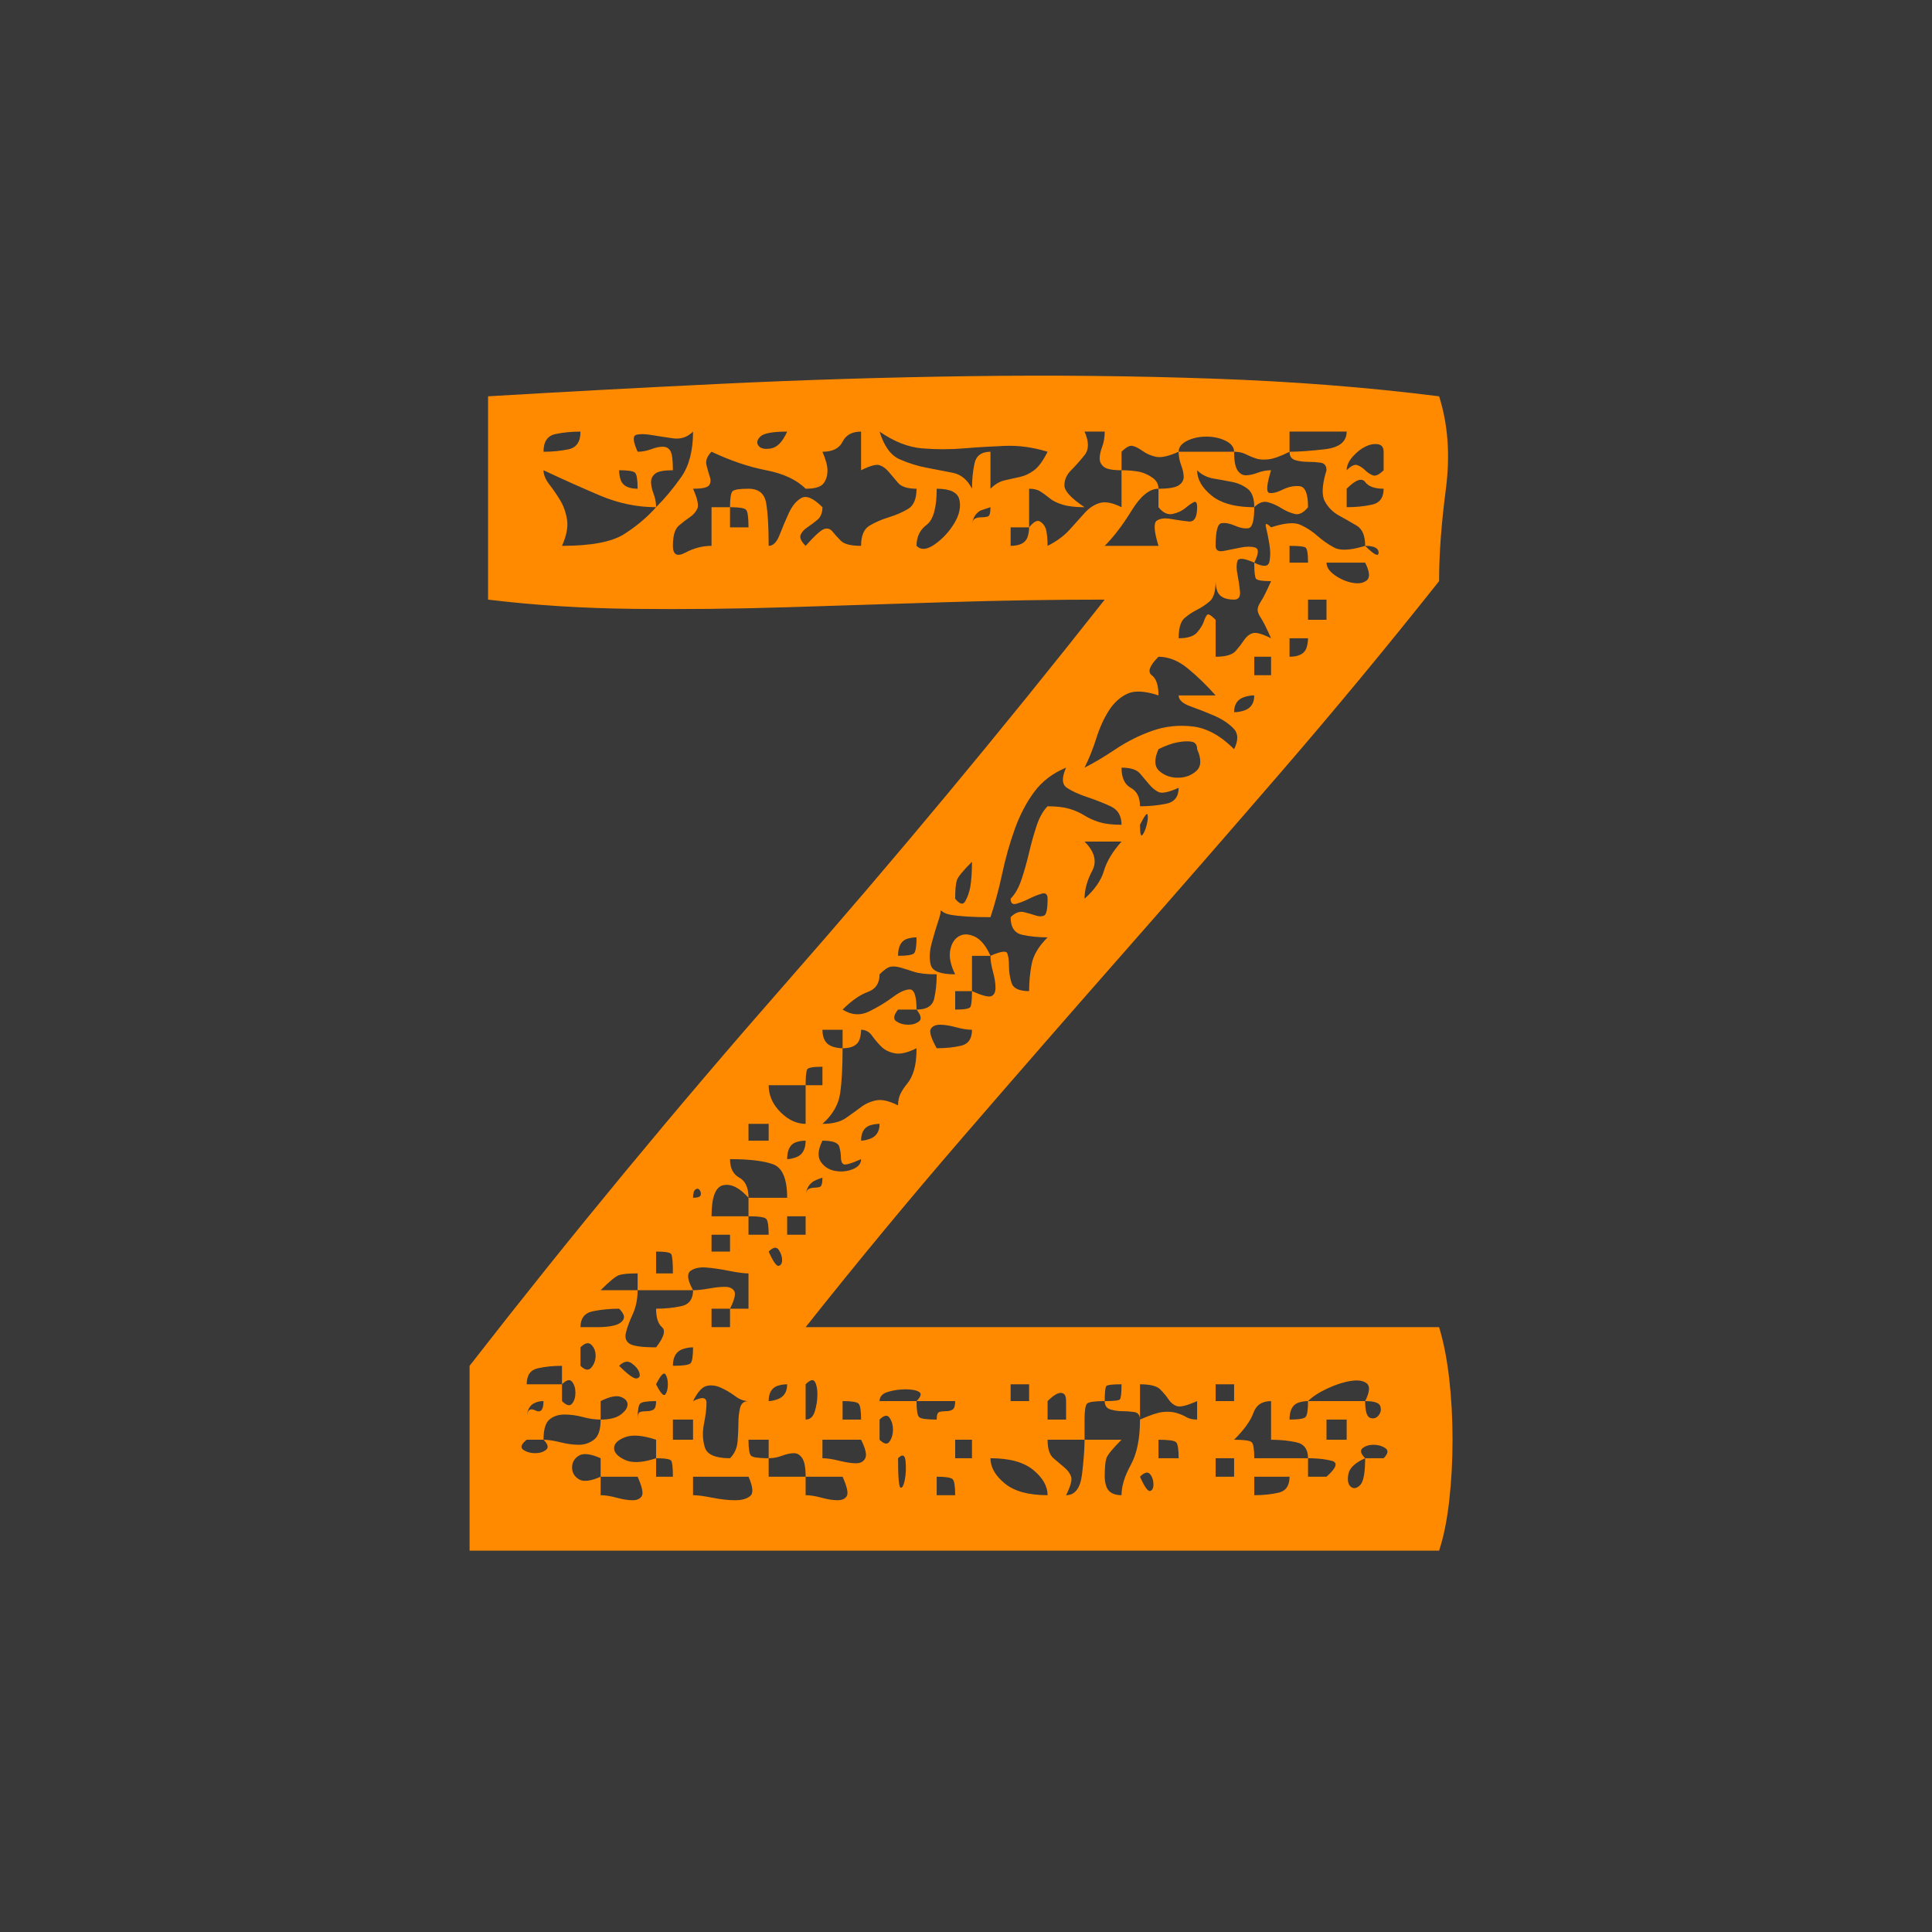 <svg width="144" height="144" viewBox="0 0 144 144" fill="none" xmlns="http://www.w3.org/2000/svg">
<rect width="144" height="144" fill="#393939"/>
<path d="M107.261 115.576C107.595 114.574 107.846 113.342 108.013 111.881C108.18 110.42 108.263 108.897 108.263 107.31C108.263 105.724 108.18 104.2 108.013 102.739C107.846 101.278 107.595 100.005 107.261 98.919H60.047C63.888 94.077 67.791 89.36 71.757 84.768C75.723 80.176 79.688 75.626 83.654 71.117C87.62 66.609 91.586 62.058 95.552 57.466C99.517 52.874 103.421 48.157 107.261 43.315C107.261 41.311 107.428 39.036 107.762 36.489C108.096 33.943 107.929 31.626 107.261 29.539C102.001 28.871 96.407 28.432 90.48 28.224C84.552 28.015 78.499 27.952 72.32 28.036C66.142 28.119 60.005 28.307 53.911 28.599C47.816 28.892 41.971 29.205 36.378 29.539V44.692C39.801 45.11 43.412 45.339 47.211 45.381C51.009 45.423 54.871 45.381 58.795 45.256C62.719 45.13 66.664 45.005 70.63 44.88C74.596 44.755 78.499 44.692 82.339 44.692C74.575 54.544 66.643 64.083 58.544 73.309C50.446 82.534 42.598 92.031 35 101.8V115.576H107.261ZM96.115 32.169H100.373C100.373 32.92 99.831 33.358 98.745 33.484C97.66 33.609 96.783 33.671 96.115 33.671V32.169ZM73.823 36.427V33.671C73.155 33.671 72.759 33.964 72.633 34.548C72.508 35.133 72.446 35.759 72.446 36.427C72.112 35.759 71.632 35.362 71.005 35.237C70.379 35.112 69.732 34.986 69.064 34.861C68.396 34.736 67.728 34.527 67.061 34.235C66.392 33.943 65.892 33.254 65.558 32.169C66.643 32.92 67.707 33.337 68.751 33.421C69.795 33.504 70.817 33.504 71.819 33.421C72.821 33.337 73.844 33.275 74.888 33.233C75.931 33.191 76.996 33.337 78.081 33.671C77.747 34.339 77.413 34.798 77.079 35.049C76.745 35.3 76.391 35.467 76.015 35.55L74.888 35.8C74.512 35.884 74.157 36.093 73.823 36.427ZM54.412 37.804L54.561 37.805C55.139 37.814 55.486 37.877 55.601 37.992C55.727 38.117 55.789 38.556 55.789 39.307H54.412V37.804ZM57.48 33.421C57.021 33.504 56.708 33.442 56.541 33.233C56.374 33.024 56.415 32.795 56.666 32.544C56.916 32.294 57.584 32.169 58.67 32.169C58.336 32.92 57.939 33.337 57.48 33.421ZM48.901 37.804L48.894 37.604C48.874 37.337 48.813 37.069 48.713 36.802C48.588 36.468 48.526 36.176 48.526 35.926C48.526 35.675 48.63 35.467 48.839 35.3C49.047 35.133 49.486 35.049 50.154 35.049C50.154 34.298 50.091 33.818 49.966 33.609C49.84 33.4 49.653 33.296 49.402 33.296C49.152 33.296 48.859 33.358 48.526 33.484C48.191 33.609 47.858 33.671 47.524 33.671C47.19 32.92 47.148 32.502 47.398 32.419C47.649 32.336 48.025 32.336 48.526 32.419C49.026 32.502 49.569 32.586 50.154 32.669C50.738 32.753 51.239 32.586 51.656 32.169C51.656 33.588 51.364 34.715 50.78 35.55C50.195 36.385 49.569 37.136 48.901 37.804ZM40.51 33.671C40.51 32.92 40.803 32.482 41.387 32.356C41.971 32.231 42.598 32.169 43.266 32.169C43.266 32.92 42.973 33.358 42.389 33.484C41.804 33.609 41.178 33.671 40.51 33.671ZM103.128 35.049C102.795 35.383 102.523 35.508 102.314 35.425C102.106 35.341 101.918 35.216 101.751 35.049C101.584 34.882 101.396 34.757 101.187 34.673C100.979 34.59 100.707 34.715 100.373 35.049C100.373 34.715 100.519 34.381 100.812 34.047C101.104 33.713 101.417 33.463 101.751 33.296C102.085 33.129 102.398 33.066 102.69 33.108C102.982 33.15 103.128 33.337 103.128 33.671V35.049ZM47.524 36.427C46.856 36.427 46.438 36.218 46.271 35.8C46.188 35.55 46.146 35.3 46.146 35.049C46.814 35.049 47.211 35.112 47.336 35.237C47.461 35.362 47.524 35.759 47.524 36.427ZM100.373 37.804V36.427C101.041 35.759 101.5 35.592 101.751 35.926C102.001 36.26 102.461 36.427 103.128 36.427C103.128 37.094 102.836 37.491 102.252 37.616C101.667 37.742 101.041 37.804 100.373 37.804ZM69.69 40.559C69.106 40.977 68.647 41.019 68.313 40.685C68.313 40.017 68.563 39.495 69.064 39.119C69.565 38.743 69.816 37.846 69.816 36.427C70.817 36.427 71.381 36.698 71.506 37.241C71.632 37.783 71.506 38.368 71.131 38.994C70.755 39.62 70.275 40.142 69.69 40.559ZM72.463 39.029C72.521 38.588 72.724 38.263 73.072 38.055L73.823 37.804C73.823 38.222 73.761 38.451 73.635 38.493C73.51 38.535 73.343 38.556 73.134 38.556C72.926 38.556 72.759 38.597 72.633 38.681C72.555 38.733 72.501 38.834 72.472 38.984L72.46 39.059L72.463 39.029ZM97.493 41.937H96.115V40.685C96.783 40.685 97.18 40.726 97.305 40.81C97.43 40.893 97.493 41.269 97.493 41.937ZM101.876 43.252C101.626 43.461 101.271 43.523 100.812 43.44C100.352 43.356 99.914 43.169 99.497 42.876C99.079 42.584 98.87 42.271 98.87 41.937H101.751C102.085 42.605 102.127 43.043 101.876 43.252ZM98.87 46.195H97.493V44.692H98.87V46.195ZM96.115 48.95V47.573H97.493C97.493 47.823 97.451 48.074 97.368 48.324C97.201 48.742 96.783 48.95 96.115 48.95ZM80.836 57.216C81.17 56.548 81.463 55.817 81.713 55.024C81.964 54.231 82.277 53.542 82.652 52.958C83.028 52.373 83.487 51.956 84.03 51.705C84.573 51.455 85.345 51.497 86.347 51.831C86.347 51.079 86.18 50.578 85.846 50.328C85.512 50.077 85.679 49.618 86.347 48.95C87.098 48.95 87.829 49.242 88.538 49.827C89.248 50.411 89.937 51.079 90.605 51.831H87.85C87.85 52.165 88.142 52.436 88.726 52.645C89.311 52.853 89.895 53.083 90.48 53.334C91.064 53.584 91.544 53.897 91.92 54.273C92.296 54.648 92.316 55.17 91.983 55.838C90.981 54.836 89.958 54.273 88.914 54.148C87.871 54.022 86.869 54.127 85.909 54.461C84.948 54.795 84.03 55.254 83.153 55.838C82.277 56.423 81.504 56.882 80.836 57.216ZM94.738 50.328H93.485V48.95H94.738V50.328ZM91.983 53.083C91.983 52.499 92.233 52.123 92.734 51.956C92.984 51.872 93.235 51.831 93.485 51.831C93.485 52.415 93.235 52.791 92.734 52.958C92.483 53.041 92.233 53.083 91.983 53.083ZM87.787 57.967C87.244 57.967 86.785 57.8 86.409 57.466C86.034 57.132 86.013 56.59 86.347 55.838C86.848 55.588 87.307 55.421 87.724 55.337C88.142 55.254 88.497 55.233 88.789 55.275C89.081 55.316 89.227 55.504 89.227 55.838C89.561 56.59 89.54 57.132 89.165 57.466C88.789 57.8 88.33 57.967 87.787 57.967ZM73.745 71.074C73.428 70.419 73.057 69.995 72.633 69.802C72.174 69.593 71.778 69.593 71.444 69.802C71.11 70.011 70.901 70.366 70.817 70.867C70.734 71.368 70.859 71.952 71.193 72.62C70.108 72.62 69.503 72.39 69.377 71.931C69.252 71.472 69.273 70.929 69.44 70.303C69.607 69.677 69.795 69.051 70.004 68.424C70.068 68.232 70.106 68.053 70.119 67.888L70.121 67.841L70.133 67.854C70.274 67.99 70.461 68.088 70.696 68.147L70.817 68.174C71.486 68.299 72.487 68.362 73.823 68.362C74.157 67.36 74.449 66.275 74.7 65.106C74.95 63.937 75.263 62.831 75.639 61.787C76.015 60.743 76.495 59.825 77.079 59.032C77.664 58.239 78.457 57.633 79.459 57.216C79.125 57.967 79.146 58.468 79.522 58.719C79.897 58.969 80.398 59.199 81.024 59.407C81.65 59.616 82.235 59.846 82.778 60.096C83.32 60.347 83.592 60.806 83.592 61.474C82.924 61.474 82.381 61.411 81.964 61.286C81.546 61.161 81.17 60.994 80.836 60.785C80.502 60.576 80.127 60.409 79.709 60.284C79.292 60.159 78.749 60.096 78.081 60.096C77.747 60.43 77.476 60.91 77.267 61.536C77.058 62.163 76.871 62.831 76.704 63.54C76.537 64.25 76.349 64.918 76.14 65.544C75.931 66.17 75.66 66.65 75.326 66.984C75.326 67.318 75.472 67.443 75.764 67.36C76.057 67.276 76.37 67.151 76.704 66.984C77.038 66.817 77.351 66.692 77.643 66.609C77.935 66.525 78.081 66.65 78.081 66.984C78.081 67.736 77.998 68.153 77.831 68.237C77.664 68.32 77.455 68.32 77.205 68.237C76.954 68.153 76.662 68.07 76.328 67.986C75.994 67.903 75.66 68.028 75.326 68.362C75.326 69.113 75.618 69.552 76.203 69.677C76.787 69.802 77.413 69.865 78.081 69.865C77.413 70.533 77.017 71.201 76.891 71.868C76.766 72.536 76.704 73.204 76.704 73.872C75.952 73.872 75.514 73.663 75.389 73.246C75.263 72.829 75.201 72.411 75.201 71.994C75.201 71.576 75.159 71.263 75.076 71.054C74.992 70.846 74.575 70.908 73.823 71.242L73.745 71.074ZM84.969 60.096C84.969 59.428 84.74 58.969 84.28 58.719C83.821 58.468 83.592 57.967 83.592 57.216C84.26 57.216 84.719 57.362 84.969 57.654C85.22 57.946 85.449 58.218 85.658 58.468C85.867 58.719 86.096 58.907 86.347 59.032C86.597 59.157 87.098 59.053 87.85 58.719C87.85 59.387 87.537 59.783 86.91 59.908C86.284 60.034 85.637 60.096 84.969 60.096ZM85.157 62.225C85.032 62.392 84.969 62.142 84.969 61.474C85.303 60.806 85.491 60.555 85.533 60.722C85.575 60.889 85.554 61.14 85.47 61.474C85.387 61.808 85.282 62.058 85.157 62.225ZM80.836 66.984C80.836 66.316 81.024 65.627 81.4 64.918C81.776 64.208 81.588 63.478 80.836 62.726H83.592C82.924 63.478 82.485 64.208 82.277 64.918C82.068 65.627 81.588 66.316 80.836 66.984ZM71.945 67.172C71.778 67.464 71.527 67.402 71.193 66.984C71.193 66.316 71.235 65.857 71.319 65.607C71.402 65.356 71.778 64.897 72.446 64.229C72.446 64.98 72.404 65.607 72.32 66.108C72.237 66.525 72.112 66.88 71.945 67.172ZM66.935 71.242C66.935 70.574 67.144 70.157 67.561 69.99C67.812 69.906 68.062 69.865 68.313 69.865C68.313 70.533 68.25 70.929 68.125 71.054C68 71.18 67.603 71.242 66.935 71.242ZM68.311 75.088C68.294 74.194 68.127 73.747 67.812 73.747C67.478 73.747 67.061 73.935 66.559 74.311C66.059 74.686 65.474 75.041 64.806 75.375C64.138 75.709 63.47 75.667 62.802 75.25C63.47 74.582 64.097 74.144 64.681 73.935C65.265 73.726 65.558 73.288 65.558 72.62C65.892 72.286 66.163 72.098 66.372 72.056C66.58 72.014 66.831 72.035 67.123 72.119C67.415 72.202 67.749 72.307 68.125 72.432C68.501 72.557 69.064 72.62 69.816 72.62C69.816 73.288 69.753 73.893 69.628 74.436C69.503 74.978 69.064 75.25 68.313 75.25L68.311 75.088ZM69.816 78.13C69.398 77.379 69.252 76.899 69.377 76.69C69.503 76.481 69.732 76.377 70.066 76.377C70.4 76.377 70.797 76.44 71.256 76.565C71.715 76.69 72.112 76.753 72.446 76.753C72.446 77.421 72.174 77.817 71.632 77.942C71.089 78.068 70.484 78.13 69.816 78.13ZM62.802 78.13L62.652 78.125C62.452 78.112 62.251 78.072 62.051 78.005C61.55 77.838 61.3 77.421 61.3 76.753H62.802V78.13ZM60.047 80.885L60.048 80.724C60.054 80.153 60.096 79.811 60.172 79.696C60.256 79.57 60.632 79.508 61.3 79.508V80.885H60.047ZM57.292 85.018H55.789V83.766H57.292V85.018ZM64.18 85.018C64.18 84.434 64.389 84.058 64.806 83.891C65.057 83.808 65.307 83.766 65.558 83.766C65.558 84.35 65.307 84.726 64.806 84.893C64.556 84.977 64.347 85.018 64.18 85.018ZM58.67 86.396C58.67 85.728 58.878 85.311 59.296 85.144C59.546 85.06 59.797 85.018 60.047 85.018C60.047 85.686 59.797 86.104 59.296 86.271C59.045 86.354 58.837 86.396 58.67 86.396ZM63.554 87.147C63.136 87.314 62.698 87.356 62.239 87.272C61.78 87.189 61.425 86.959 61.174 86.584C60.924 86.208 60.966 85.686 61.3 85.018C62.051 85.018 62.468 85.164 62.552 85.457C62.635 85.749 62.677 86.02 62.677 86.271C62.677 86.521 62.74 86.688 62.865 86.772C62.99 86.855 63.429 86.73 64.18 86.396C64.18 86.73 63.971 86.98 63.554 87.147ZM55.789 89.276L55.786 89.119C55.755 88.455 55.527 88.006 55.1 87.773C54.641 87.523 54.412 87.064 54.412 86.396C55.831 86.396 56.895 86.521 57.605 86.772C58.315 87.022 58.67 87.857 58.67 89.276H55.789ZM60.061 89.034L60.065 88.998C60.123 88.557 60.325 88.233 60.673 88.024C60.84 87.94 61.049 87.857 61.3 87.773C61.3 88.191 61.237 88.421 61.112 88.462C60.986 88.504 60.84 88.525 60.673 88.525C60.506 88.525 60.36 88.567 60.235 88.65C60.157 88.702 60.103 88.803 60.074 88.953L60.061 89.034ZM51.656 89.276C51.656 88.942 51.719 88.734 51.844 88.65C51.969 88.567 52.074 88.588 52.157 88.713C52.241 88.838 52.262 88.963 52.22 89.088C52.178 89.214 51.99 89.276 51.656 89.276ZM60.047 92.031H58.67V90.654H60.047V92.031ZM57.292 92.031H55.789V90.654L55.945 90.655C56.551 90.662 56.927 90.716 57.073 90.816L57.104 90.842C57.229 90.967 57.292 91.364 57.292 92.031ZM54.412 93.284H53.034V92.031H54.412V93.284ZM58.044 94.348C57.877 94.39 57.626 94.035 57.292 93.284C57.626 92.95 57.877 92.908 58.044 93.159C58.21 93.409 58.294 93.659 58.294 93.91C58.294 94.16 58.21 94.307 58.044 94.348ZM50.154 94.912H48.901V93.284C49.569 93.284 49.945 93.346 50.028 93.472C50.112 93.597 50.154 94.077 50.154 94.912ZM54.412 97.542V98.919H53.034V97.542H54.412ZM44.518 98.919H43.266C43.266 98.251 43.579 97.855 44.205 97.73C44.831 97.605 45.478 97.542 46.146 97.542C46.48 97.876 46.584 98.147 46.459 98.356C46.334 98.565 46.104 98.711 45.77 98.794C45.436 98.878 45.019 98.919 44.518 98.919ZM44.08 101.925C43.871 102.176 43.6 102.134 43.266 101.8V100.422C43.6 100.088 43.871 100.026 44.08 100.234C44.288 100.443 44.393 100.714 44.393 101.048C44.393 101.382 44.288 101.675 44.08 101.925ZM50.154 101.8C50.154 101.132 50.404 100.715 50.905 100.548C51.156 100.464 51.406 100.422 51.656 100.422C51.656 101.09 51.594 101.487 51.469 101.612C51.343 101.737 50.905 101.8 50.154 101.8ZM47.461 102.739C47.252 102.781 46.814 102.468 46.146 101.8C46.48 101.466 46.793 101.403 47.085 101.612C47.377 101.821 47.565 102.05 47.649 102.301C47.732 102.551 47.67 102.697 47.461 102.739ZM41.888 103.177H39.258C39.258 102.51 39.529 102.113 40.072 101.988C40.615 101.862 41.22 101.8 41.888 101.8V103.177ZM49.59 103.929C49.465 104.096 49.235 103.845 48.901 103.177C49.235 102.51 49.465 102.259 49.59 102.426C49.715 102.593 49.778 102.844 49.778 103.177C49.778 103.511 49.715 103.762 49.59 103.929ZM60.047 105.807V103.177C60.381 102.844 60.611 102.781 60.736 102.99C60.861 103.198 60.924 103.511 60.924 103.929C60.924 104.346 60.861 104.764 60.736 105.181C60.611 105.599 60.381 105.807 60.047 105.807ZM101.751 104.43H97.493C97.827 104.096 98.307 103.783 98.933 103.491C99.559 103.198 100.144 103.01 100.686 102.927C101.229 102.844 101.626 102.906 101.876 103.115C102.127 103.324 102.085 103.762 101.751 104.43ZM76.704 104.43H75.326V103.177H76.704V104.43ZM57.292 104.43C57.292 103.845 57.501 103.47 57.918 103.303C58.169 103.219 58.419 103.177 58.67 103.177C58.67 103.762 58.419 104.138 57.918 104.305C57.668 104.388 57.459 104.43 57.292 104.43ZM80.836 107.31L80.835 107.516C80.823 108.151 80.761 108.938 80.649 109.878C80.523 110.921 80.127 111.443 79.459 111.443C79.793 110.775 79.918 110.316 79.835 110.065C79.751 109.815 79.584 109.585 79.334 109.377C79.083 109.168 78.812 108.938 78.52 108.688C78.227 108.437 78.081 107.978 78.081 107.31H80.836ZM82.339 104.43C82.339 103.762 82.381 103.386 82.465 103.303C82.548 103.219 82.924 103.177 83.592 103.177C83.592 103.845 83.55 104.221 83.466 104.305C83.383 104.388 83.007 104.43 82.339 104.43ZM91.983 104.43H90.605V103.177H91.983V104.43ZM54.412 108.688C53.326 108.688 52.7 108.417 52.533 107.874C52.366 107.331 52.345 106.747 52.47 106.121C52.596 105.494 52.658 104.973 52.658 104.555C52.658 104.138 52.324 104.096 51.656 104.43C51.99 103.762 52.324 103.386 52.658 103.303C52.992 103.219 53.347 103.261 53.723 103.428C54.099 103.595 54.453 103.804 54.787 104.054C55.121 104.305 55.455 104.43 55.789 104.43C55.455 104.43 55.246 104.597 55.163 104.931C55.08 105.265 55.038 105.64 55.038 106.058C55.038 106.475 55.017 106.935 54.975 107.436C54.933 107.936 54.746 108.354 54.412 108.688ZM68.313 104.43H65.558C65.558 104.096 65.766 103.866 66.184 103.741C66.601 103.616 67.04 103.553 67.499 103.553C67.958 103.553 68.292 103.616 68.501 103.741C68.709 103.866 68.647 104.096 68.313 104.43ZM79.459 105.807H78.081V104.43C78.666 103.845 79.083 103.678 79.334 103.929C79.417 104.012 79.459 104.179 79.459 104.43V105.807ZM44.768 105.807V104.43C45.436 104.096 45.937 103.992 46.271 104.117C46.605 104.242 46.772 104.43 46.772 104.68C46.772 104.931 46.605 105.181 46.271 105.432C45.937 105.682 45.436 105.807 44.768 105.807ZM96.115 105.807C96.115 105.14 96.324 104.722 96.741 104.555C96.992 104.472 97.242 104.43 97.493 104.43C97.493 105.098 97.43 105.494 97.305 105.62C97.18 105.745 96.783 105.807 96.115 105.807ZM64.18 105.807H62.802V104.43C63.47 104.43 63.867 104.492 63.992 104.618C64.117 104.743 64.18 105.14 64.18 105.807ZM97.493 108.688H93.485C93.485 108.02 93.423 107.623 93.297 107.498C93.172 107.373 92.734 107.31 91.983 107.31C92.734 106.559 93.214 105.891 93.423 105.306C93.631 104.722 94.07 104.43 94.738 104.43V107.31C95.406 107.31 96.032 107.373 96.616 107.498C97.201 107.623 97.493 108.02 97.493 108.688ZM39.271 105.537C39.322 105.025 39.526 104.698 39.884 104.555C40.051 104.472 40.26 104.43 40.51 104.43C40.51 105.098 40.302 105.327 39.884 105.119C39.54 104.947 39.338 105.072 39.278 105.495L39.268 105.577L39.271 105.537ZM47.525 105.658C47.534 105.08 47.596 104.733 47.712 104.618C47.837 104.492 48.233 104.43 48.901 104.43C48.901 104.764 48.839 104.973 48.713 105.056C48.588 105.14 48.421 105.181 48.212 105.181C48.004 105.181 47.837 105.202 47.712 105.244C47.586 105.286 47.524 105.473 47.524 105.807V105.79L47.525 105.658ZM102.753 105.494C102.586 105.703 102.377 105.766 102.127 105.682C101.876 105.599 101.751 105.181 101.751 104.43L101.9 104.432C102.427 104.448 102.745 104.554 102.854 104.75L102.878 104.806C102.961 105.056 102.92 105.286 102.753 105.494ZM66.309 107.436C66.142 107.686 65.892 107.644 65.558 107.31V105.807C65.892 105.473 66.142 105.432 66.309 105.682C66.476 105.933 66.559 106.225 66.559 106.559C66.559 106.893 66.476 107.185 66.309 107.436ZM51.656 107.31H50.154V105.807H51.656V107.31ZM100.373 107.31H98.87V105.807H100.373V107.31ZM48.901 108.688L48.704 108.751C47.797 109.026 47.091 109.047 46.584 108.813C46.042 108.563 45.77 108.27 45.77 107.936C45.77 107.602 46.042 107.331 46.584 107.122C47.127 106.914 47.899 106.976 48.901 107.31V108.688ZM57.292 108.688L57.136 108.687C56.48 108.679 56.093 108.616 55.977 108.5C55.852 108.375 55.789 107.978 55.789 107.31H57.292V108.688ZM63.804 109.064C63.47 109.064 63.053 109.001 62.552 108.876C62.051 108.75 61.634 108.688 61.3 108.688V107.31H64.18C64.514 107.978 64.618 108.437 64.493 108.688C64.368 108.938 64.138 109.064 63.804 109.064ZM72.446 108.688H71.193V107.31H72.446V108.688ZM87.85 108.688H86.347V107.31C87.098 107.31 87.537 107.373 87.662 107.498C87.787 107.623 87.85 108.02 87.85 108.688ZM101.751 108.688L101.679 108.612C101.409 108.316 101.37 108.091 101.563 107.936C101.772 107.769 102.043 107.686 102.377 107.686C102.711 107.686 103.003 107.769 103.254 107.936C103.504 108.103 103.462 108.354 103.128 108.688H101.751ZM44.768 110.065L44.611 110.133C43.941 110.407 43.45 110.447 43.14 110.253C42.806 110.045 42.639 109.752 42.639 109.377C42.639 109.001 42.806 108.709 43.14 108.5C43.474 108.291 44.017 108.354 44.768 108.688V110.065ZM67.157 110.885L67.123 110.88C66.998 110.838 66.935 110.107 66.935 108.688C67.269 108.354 67.457 108.437 67.499 108.938C67.54 109.439 67.52 109.898 67.436 110.316C67.353 110.733 67.248 110.921 67.123 110.88L67.157 110.885ZM78.081 111.443C76.662 111.443 75.597 111.151 74.888 110.566C74.178 109.982 73.823 109.356 73.823 108.688C75.243 108.688 76.307 108.98 77.017 109.565C77.726 110.149 78.081 110.775 78.081 111.443ZM91.983 110.065H90.605V108.688H91.983V110.065ZM85.721 111.13C85.554 111.172 85.303 110.817 84.969 110.065C85.303 109.732 85.554 109.669 85.721 109.878C85.888 110.086 85.971 110.337 85.971 110.629C85.971 110.921 85.888 111.088 85.721 111.13ZM54.787 111.819C54.286 111.819 53.723 111.756 53.097 111.631C52.47 111.506 51.99 111.443 51.656 111.443V110.065H55.789C56.123 110.817 56.165 111.297 55.914 111.506C55.664 111.714 55.288 111.819 54.787 111.819ZM71.193 111.443H69.816V110.065C70.484 110.065 70.88 110.128 71.005 110.253C71.131 110.379 71.193 110.775 71.193 111.443ZM93.485 111.443V110.065H96.115C96.115 110.733 95.844 111.13 95.301 111.255C94.758 111.38 94.153 111.443 93.485 111.443ZM86.347 36.427V37.804C86.681 38.222 87.036 38.389 87.411 38.305C87.787 38.222 88.1 38.075 88.351 37.867C88.601 37.658 88.81 37.512 88.977 37.428C89.144 37.345 89.227 37.47 89.227 37.804C89.227 38.556 89.019 38.91 88.601 38.869C88.184 38.827 87.745 38.764 87.286 38.681C86.827 38.597 86.472 38.639 86.222 38.806C85.971 38.973 86.013 39.599 86.347 40.685H82.339C83.007 40.017 83.675 39.14 84.343 38.055C85.011 36.969 85.679 36.427 86.347 36.427ZM76.704 39.307C76.704 39.557 76.662 39.808 76.578 40.059C76.411 40.476 75.994 40.685 75.326 40.685V39.307H76.704ZM93.485 37.804L93.223 37.801C91.934 37.767 90.957 37.475 90.292 36.928C89.582 36.343 89.227 35.717 89.227 35.049C89.561 35.383 89.979 35.592 90.48 35.675C90.981 35.759 91.44 35.842 91.857 35.926C92.275 36.009 92.65 36.176 92.984 36.427C93.318 36.677 93.485 37.136 93.485 37.804ZM72.446 73.872L72.445 74.034C72.438 74.604 72.397 74.947 72.32 75.062C72.237 75.187 71.861 75.25 71.193 75.25V73.872H72.446ZM68.313 75.25C68.647 75.667 68.709 75.96 68.501 76.126C68.292 76.293 68.021 76.377 67.687 76.377C67.353 76.377 67.061 76.293 66.81 76.126C66.559 75.96 66.601 75.667 66.935 75.25H68.313ZM47.524 96.164H44.768C45.436 95.496 45.895 95.121 46.146 95.037C46.397 94.954 46.856 94.912 47.524 94.912V96.164ZM54.412 37.804H53.034V40.685C52.366 40.685 51.719 40.852 51.093 41.186C50.467 41.52 50.154 41.353 50.154 40.685C50.154 39.933 50.3 39.432 50.592 39.182C50.884 38.931 51.156 38.723 51.406 38.556C51.656 38.389 51.844 38.18 51.969 37.929C52.095 37.679 51.99 37.178 51.656 36.427C52.324 36.427 52.721 36.343 52.846 36.176C52.971 36.009 52.992 35.8 52.909 35.55C52.825 35.3 52.742 35.007 52.658 34.673C52.575 34.339 52.7 34.005 53.034 33.671C54.453 34.339 55.81 34.798 57.104 35.049C58.398 35.3 59.379 35.759 60.047 36.427C60.715 36.427 61.154 36.301 61.362 36.051C61.571 35.8 61.675 35.467 61.675 35.049C61.675 34.715 61.55 34.256 61.3 33.671C62.051 33.671 62.552 33.421 62.802 32.92C63.053 32.419 63.512 32.169 64.18 32.169V35.049C64.848 34.715 65.307 34.59 65.558 34.673C65.808 34.757 66.038 34.924 66.246 35.174C66.455 35.425 66.685 35.696 66.935 35.988C67.186 36.281 67.645 36.427 68.313 36.427C68.313 37.178 68.104 37.679 67.687 37.929C67.269 38.18 66.789 38.389 66.246 38.556C65.704 38.723 65.224 38.931 64.806 39.182C64.389 39.432 64.18 39.933 64.18 40.685C63.429 40.685 62.928 40.559 62.677 40.309C62.427 40.059 62.218 39.829 62.051 39.62C61.884 39.411 61.675 39.349 61.425 39.432C61.174 39.516 60.715 39.933 60.047 40.685C59.713 40.351 59.588 40.079 59.672 39.871C59.755 39.662 59.922 39.474 60.172 39.307C60.423 39.14 60.673 38.952 60.924 38.743C61.174 38.535 61.3 38.222 61.3 37.804C60.632 37.136 60.11 36.907 59.734 37.115C59.358 37.324 59.045 37.7 58.795 38.242C58.544 38.785 58.315 39.328 58.106 39.871C57.897 40.413 57.626 40.685 57.292 40.685C57.292 39.265 57.229 38.201 57.104 37.491C56.979 36.781 56.541 36.427 55.789 36.427C55.121 36.427 54.725 36.489 54.599 36.614C54.474 36.74 54.412 37.136 54.412 37.804ZM48.901 37.804L48.674 38.052C48.056 38.703 47.338 39.288 46.522 39.808C45.603 40.392 44.059 40.685 41.888 40.685C42.222 39.933 42.347 39.286 42.264 38.743C42.18 38.201 42.013 37.721 41.763 37.303C41.512 36.886 41.241 36.489 40.949 36.114C40.657 35.738 40.51 35.383 40.51 35.049C41.93 35.717 43.328 36.343 44.706 36.928C46.083 37.512 47.482 37.804 48.901 37.804ZM62.802 78.13L62.942 78.127C63.529 78.099 63.9 77.892 64.055 77.504C64.138 77.254 64.18 77.003 64.18 76.753C64.514 76.753 64.785 76.899 64.994 77.191C65.203 77.483 65.432 77.754 65.683 78.005C65.933 78.255 66.267 78.422 66.685 78.506C67.102 78.589 67.645 78.464 68.313 78.13C68.313 78.798 68.25 79.341 68.125 79.758C68 80.176 67.833 80.51 67.624 80.76C67.415 81.011 67.248 81.261 67.123 81.512C66.998 81.762 66.935 82.054 66.935 82.388C66.267 82.054 65.725 81.929 65.307 82.013C64.89 82.096 64.514 82.263 64.18 82.513C63.846 82.764 63.47 83.035 63.053 83.328C62.635 83.62 62.051 83.766 61.3 83.766C62.051 83.098 62.489 82.347 62.615 81.512C62.74 80.677 62.802 79.55 62.802 78.13ZM60.047 80.885V83.766C59.379 83.766 58.753 83.474 58.169 82.889C57.584 82.305 57.292 81.637 57.292 80.885H60.047ZM55.789 89.276V90.654H53.034C53.034 89.234 53.326 88.462 53.911 88.337C54.495 88.212 55.121 88.525 55.789 89.276ZM54.412 97.542L54.48 97.402C54.759 96.812 54.841 96.421 54.725 96.227C54.599 96.018 54.37 95.914 54.036 95.914C53.702 95.914 53.305 95.956 52.846 96.039C52.387 96.123 51.99 96.164 51.656 96.164L51.582 96.026C51.233 95.354 51.195 94.92 51.469 94.724C51.761 94.515 52.157 94.432 52.658 94.474C53.159 94.515 53.723 94.599 54.349 94.724C54.975 94.849 55.455 94.912 55.789 94.912V97.542H54.412ZM41.888 103.177L41.964 103.105C42.26 102.835 42.485 102.797 42.639 102.99C42.806 103.198 42.89 103.47 42.89 103.804C42.89 104.138 42.806 104.409 42.639 104.618C42.472 104.826 42.222 104.764 41.888 104.43V103.177ZM80.836 107.31V105.807C80.836 105.14 80.899 104.743 81.024 104.618C81.15 104.492 81.588 104.43 82.339 104.43L82.344 104.526C82.367 104.773 82.484 104.94 82.694 105.027L82.778 105.056C83.07 105.14 83.362 105.181 83.654 105.181C83.947 105.181 84.239 105.202 84.531 105.244C84.823 105.286 84.969 105.473 84.969 105.807V105.802V103.177C85.663 103.177 86.143 103.284 86.41 103.498L86.472 103.553C86.722 103.804 86.931 104.054 87.098 104.305C87.265 104.555 87.474 104.722 87.724 104.806C87.975 104.889 88.476 104.764 89.227 104.43V105.807C88.893 105.807 88.622 105.745 88.413 105.62C88.204 105.494 87.954 105.39 87.662 105.306C87.37 105.223 87.036 105.202 86.66 105.244C86.284 105.286 85.721 105.473 84.969 105.807C84.969 107.227 84.74 108.354 84.28 109.189C83.821 110.024 83.592 110.775 83.592 111.443C83.007 111.443 82.632 111.234 82.465 110.817C82.381 110.566 82.339 110.316 82.339 110.065C82.339 109.398 82.381 108.938 82.465 108.688C82.548 108.437 82.924 107.978 83.592 107.31H80.836ZM68.313 104.43H71.193C71.193 104.764 71.131 104.973 71.005 105.056C70.88 105.14 70.713 105.181 70.504 105.181C70.296 105.181 70.129 105.202 70.004 105.244C69.878 105.286 69.816 105.473 69.816 105.807C69.064 105.807 68.626 105.745 68.501 105.62C68.375 105.494 68.313 105.098 68.313 104.43ZM40.51 107.31L40.583 107.386C40.852 107.682 40.891 107.908 40.698 108.062C40.489 108.229 40.218 108.312 39.884 108.312C39.55 108.312 39.258 108.229 39.008 108.062C38.757 107.895 38.841 107.644 39.258 107.31H40.51ZM44.768 105.807L44.766 105.976C44.742 106.634 44.576 107.079 44.267 107.31C43.934 107.561 43.558 107.686 43.14 107.686C42.723 107.686 42.264 107.623 41.763 107.498C41.262 107.373 40.844 107.31 40.51 107.31L40.513 107.141C40.534 106.483 40.679 106.039 40.949 105.807C41.241 105.557 41.617 105.432 42.076 105.432C42.535 105.432 42.994 105.494 43.453 105.62C43.913 105.745 44.351 105.807 44.768 105.807ZM97.493 108.688L97.774 108.692C98.326 108.707 98.817 108.768 99.246 108.876C99.747 109.001 99.622 109.398 98.87 110.065H97.493V108.688ZM48.901 108.688L49.05 108.689C49.625 108.698 49.951 108.76 50.028 108.876C50.112 109.001 50.154 109.398 50.154 110.065H48.901V108.688ZM60.047 110.065H62.802C63.136 110.817 63.241 111.297 63.115 111.506C62.99 111.714 62.761 111.819 62.427 111.819C62.093 111.819 61.696 111.756 61.237 111.631C60.778 111.506 60.381 111.443 60.047 111.443V110.065ZM57.292 108.688L57.492 108.68C57.76 108.66 58.027 108.6 58.294 108.5C58.628 108.375 58.92 108.312 59.171 108.312C59.421 108.312 59.63 108.437 59.797 108.688C59.964 108.938 60.047 109.398 60.047 110.065H57.292V108.688ZM101.751 108.688L101.749 108.886C101.735 109.855 101.61 110.457 101.375 110.692C101.125 110.942 100.895 110.984 100.686 110.817C100.478 110.65 100.415 110.337 100.499 109.878C100.582 109.418 100.999 109.022 101.751 108.688ZM44.768 110.065H47.524C47.858 110.817 47.962 111.297 47.837 111.506C47.712 111.714 47.482 111.819 47.148 111.819C46.814 111.819 46.417 111.756 45.958 111.631C45.499 111.506 45.102 111.443 44.768 111.443V110.065ZM83.592 35.049V37.804C82.924 37.47 82.381 37.366 81.964 37.491C81.546 37.616 81.17 37.867 80.836 38.242C80.502 38.618 80.127 39.036 79.709 39.495C79.292 39.954 78.749 40.351 78.081 40.685C78.081 40.184 78.04 39.766 77.956 39.432C77.873 39.182 77.726 38.994 77.518 38.869C77.309 38.743 77.038 38.89 76.704 39.307V36.427C77.038 36.427 77.309 36.489 77.518 36.614C77.726 36.74 77.956 36.907 78.207 37.115C78.457 37.324 78.791 37.491 79.208 37.616C79.626 37.742 80.168 37.804 80.836 37.804C79.835 37.136 79.334 36.594 79.334 36.176C79.334 35.759 79.501 35.383 79.835 35.049C80.168 34.715 80.502 34.339 80.836 33.922C81.17 33.504 81.17 32.92 80.836 32.169H82.339C82.339 32.586 82.277 32.962 82.151 33.296C82.026 33.63 81.964 33.922 81.964 34.172C81.964 34.423 82.068 34.632 82.277 34.798C82.485 34.965 82.924 35.049 83.592 35.049ZM91.983 33.671H87.85L87.855 33.582C87.889 33.289 88.096 33.047 88.476 32.857C88.893 32.649 89.373 32.544 89.916 32.544C90.459 32.544 90.939 32.649 91.356 32.857C91.774 33.066 91.983 33.337 91.983 33.671ZM93.485 41.937L93.486 42.098C93.493 42.669 93.534 43.012 93.611 43.127C93.694 43.252 94.07 43.315 94.738 43.315C94.404 44.066 94.153 44.567 93.986 44.817C93.819 45.068 93.736 45.277 93.736 45.444C93.736 45.611 93.819 45.819 93.986 46.07C94.153 46.32 94.404 46.821 94.738 47.573C94.07 47.239 93.611 47.113 93.36 47.197C93.11 47.28 92.901 47.447 92.734 47.698C92.567 47.948 92.358 48.22 92.108 48.512C91.857 48.804 91.356 48.95 90.605 48.95V46.195C90.271 45.861 90.062 45.736 89.979 45.819C89.895 45.903 89.812 46.07 89.728 46.32C89.645 46.571 89.478 46.842 89.227 47.134C88.977 47.426 88.518 47.573 87.85 47.573C87.85 46.821 87.996 46.32 88.288 46.07C88.58 45.819 88.893 45.611 89.227 45.444C89.561 45.277 89.874 45.068 90.166 44.817C90.459 44.567 90.605 44.066 90.605 43.315V43.317L90.61 43.465C90.62 43.615 90.645 43.765 90.685 43.916L90.73 44.066C90.897 44.483 91.314 44.692 91.983 44.692C92.316 44.692 92.463 44.483 92.421 44.066C92.379 43.649 92.316 43.231 92.233 42.814C92.149 42.396 92.149 42.062 92.233 41.812C92.316 41.561 92.734 41.603 93.485 41.937ZM72.446 73.872V71.242H73.823C73.823 71.576 73.886 71.973 74.011 72.432C74.136 72.891 74.199 73.288 74.199 73.622C74.199 73.956 74.095 74.164 73.886 74.248C73.677 74.331 73.197 74.206 72.446 73.872ZM47.524 96.164H51.656L51.653 96.294C51.616 96.884 51.325 97.237 50.78 97.354C50.195 97.479 49.569 97.542 48.901 97.542C48.901 98.21 49.047 98.669 49.34 98.919C49.632 99.17 49.486 99.671 48.901 100.422C47.899 100.422 47.252 100.339 46.96 100.172C46.668 100.005 46.563 99.734 46.647 99.358C46.73 98.982 46.897 98.523 47.148 97.98C47.398 97.438 47.524 96.832 47.524 96.164ZM83.592 35.049V33.671C83.926 33.337 84.197 33.191 84.406 33.233C84.614 33.275 84.865 33.4 85.157 33.609C85.449 33.818 85.783 33.964 86.159 34.047C86.535 34.131 87.098 34.005 87.85 33.671L87.857 33.872C87.877 34.139 87.937 34.406 88.037 34.673C88.163 35.007 88.225 35.3 88.225 35.55C88.225 35.8 88.1 36.009 87.85 36.176C87.599 36.343 87.098 36.427 86.347 36.427L86.341 36.318C86.313 36.033 86.168 35.798 85.909 35.613C85.616 35.404 85.303 35.258 84.969 35.174C84.552 35.091 84.093 35.049 83.592 35.049ZM101.751 40.685L101.88 40.687C102.462 40.708 102.753 40.874 102.753 41.186C102.753 41.52 102.419 41.353 101.751 40.685ZM101.751 40.685L101.551 40.744C100.57 41.023 99.865 41.045 99.434 40.81C98.975 40.559 98.557 40.267 98.182 39.933C97.806 39.599 97.388 39.328 96.929 39.119C96.47 38.91 95.74 38.973 94.738 39.307C94.404 38.973 94.278 38.973 94.362 39.307C94.445 39.641 94.529 40.059 94.612 40.559C94.696 41.06 94.696 41.499 94.612 41.874C94.529 42.25 94.153 42.271 93.485 41.937L93.544 41.815C93.821 41.223 93.822 40.888 93.548 40.81C93.256 40.726 92.901 40.726 92.483 40.81L91.231 41.06C90.814 41.144 90.605 41.019 90.605 40.685C90.605 39.599 90.751 39.036 91.043 38.994C91.335 38.952 91.669 39.015 92.045 39.182C92.421 39.349 92.755 39.411 93.047 39.37C93.339 39.328 93.485 38.806 93.485 37.804L93.585 37.71C93.886 37.447 94.187 37.353 94.487 37.428C94.821 37.512 95.155 37.658 95.489 37.867C95.823 38.075 96.157 38.222 96.491 38.305C96.825 38.389 97.159 38.222 97.493 37.804C97.493 36.802 97.284 36.281 96.867 36.239C96.449 36.197 96.032 36.281 95.614 36.489C95.197 36.698 94.863 36.781 94.612 36.74C94.362 36.698 94.404 36.134 94.738 35.049C94.404 35.049 94.07 35.112 93.736 35.237C93.402 35.362 93.11 35.425 92.859 35.425C92.609 35.425 92.4 35.3 92.233 35.049C92.066 34.798 91.983 34.339 91.983 33.671L92.146 33.677C92.413 33.694 92.65 33.755 92.859 33.859C93.11 33.984 93.36 34.089 93.611 34.172C93.861 34.256 94.174 34.277 94.55 34.235C94.925 34.193 95.447 34.005 96.115 33.671C96.115 34.005 96.261 34.214 96.554 34.298C96.846 34.381 97.159 34.423 97.493 34.423C97.827 34.423 98.14 34.444 98.432 34.485C98.724 34.527 98.87 34.715 98.87 35.049C98.537 36.134 98.495 36.907 98.745 37.366C98.996 37.825 99.35 38.18 99.81 38.43C100.269 38.681 100.707 38.931 101.125 39.182C101.542 39.432 101.751 39.933 101.751 40.685Z" fill="#FF8A00"/>
</svg>
